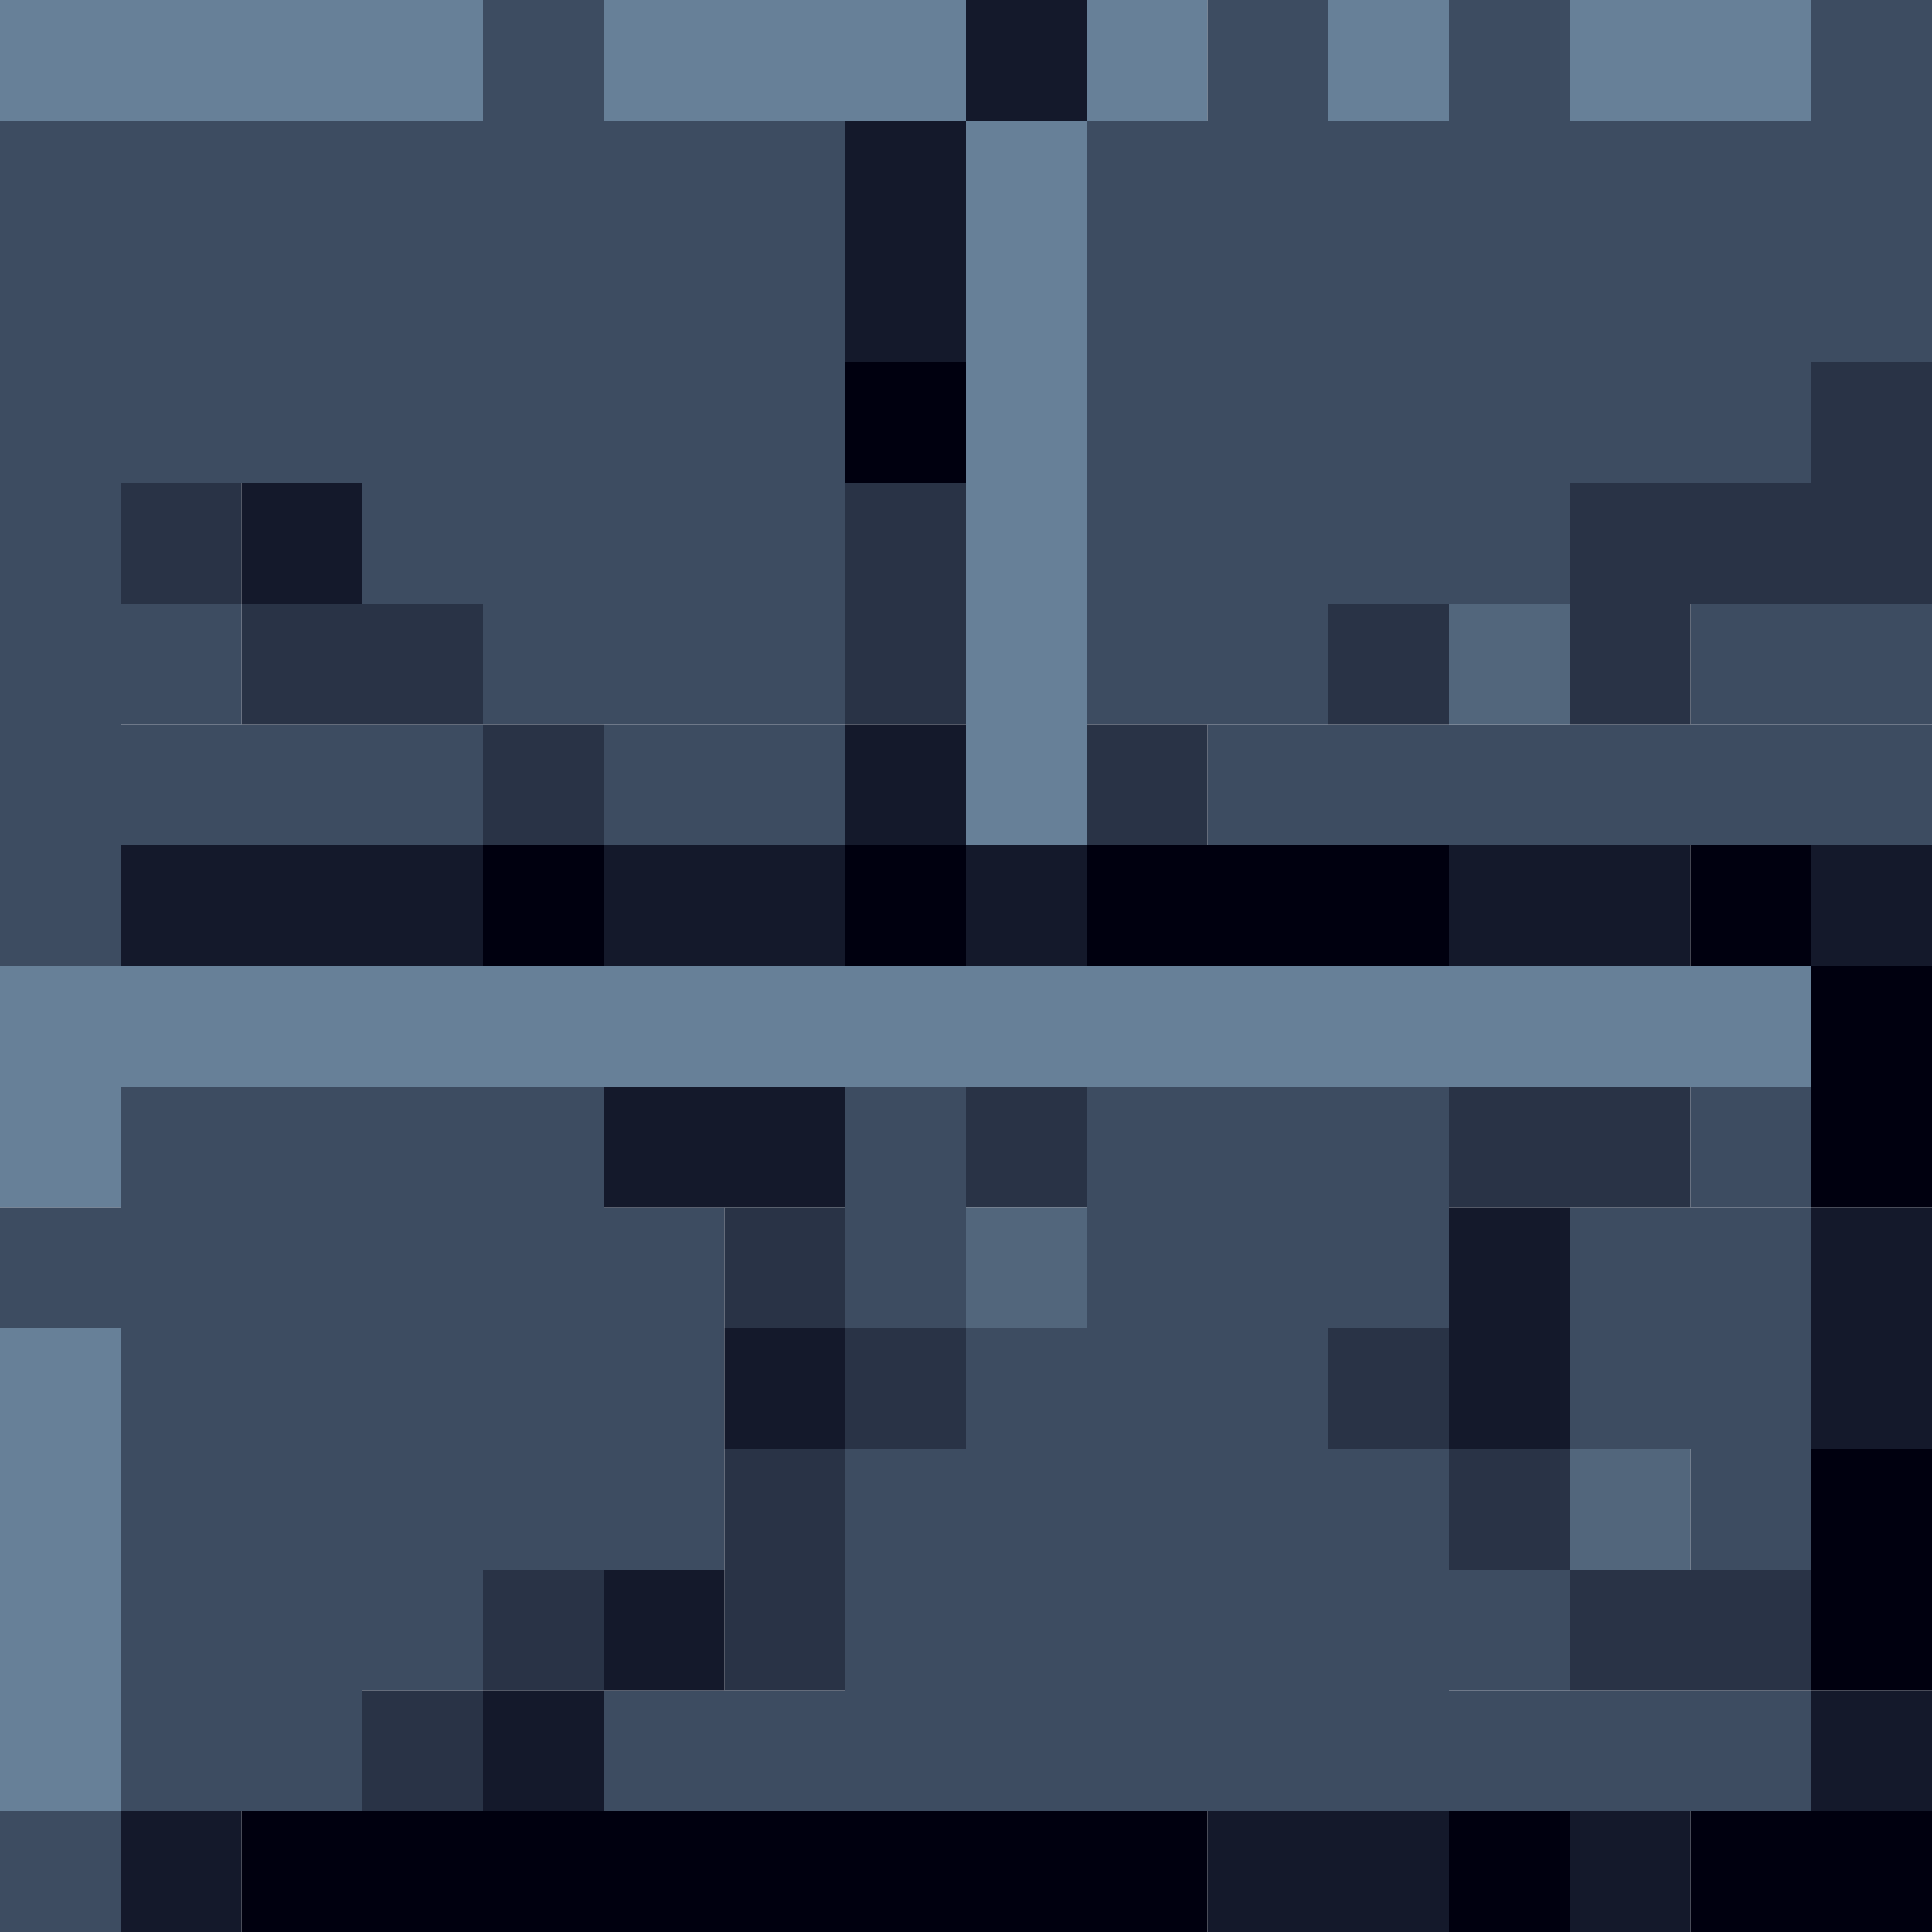 <!-- Created with Inkscape (http://www.inkscape.org/) --><svg xmlns:inkscape="http://www.inkscape.org/namespaces/inkscape" xmlns:sodipodi="http://sodipodi.sourceforge.net/DTD/sodipodi-0.dtd" xmlns="http://www.w3.org/2000/svg" xmlns:svg="http://www.w3.org/2000/svg" width="32" height="32" viewBox="0 0 32 32" version="1.1" id="svg1" inkscape:version="1.3 (0e150ed6c4, 2023-07-21)" sodipodi:docname="PLANTILLA.svg">
  <sodipodi:namedview id="namedview1" pagecolor="#b6b6b6" bordercolor="#666666" borderopacity="1.0" inkscape:showpageshadow="2" inkscape:pageopacity="0.0" inkscape:pagecheckerboard="true" inkscape:deskcolor="#d1d1d1" inkscape:document-units="px" showgrid="true" shape-rendering="crispEdges" inkscape:zoom="24.09375" inkscape:cx="16" inkscape:cy="16" inkscape:window-width="1920" inkscape:window-height="1009" inkscape:window-x="1912" inkscape:window-y="-8" inkscape:window-maximized="1" inkscape:current-layer="layer1">
    <inkscape:grid id="grid1" units="px" originx="0" originy="0" spacingx="1" spacingy="1" empcolor="#0099e5" empopacity="0.302" color="#0099e5" opacity="0.149" empspacing="4" dotted="false" gridanglex="30" gridanglez="30" visible="true"/>
  </sodipodi:namedview>
  <defs id="defs1"/>
  <g inkscape:label="Capa 1" inkscape:groupmode="layer" id="layer1"/>
<g inkscape:groupmode="layer" inkscape:label="Capa 1"><rect x="0" y="2" width="14" height="6" style="fill:#3d4c61"/><rect x="18" y="2" width="12" height="6" style="fill:#3d4c61"/><rect x="2" y="18" width="8" height="8" style="fill:#3d4c61"/><rect x="0" y="16" width="30" height="2" style="fill:#678098"/><rect x="14" y="24" width="10" height="6" style="fill:#3d4c61"/><rect x="4" y="30" width="16" height="2" style="fill:#00000f"/><rect x="8" y="8" width="6" height="4" style="fill:#3d4c61"/><rect x="16" y="2" width="2" height="12" style="fill:#678098"/><rect x="18" y="18" width="6" height="4" style="fill:#3d4c61"/><rect x="20" y="12" width="12" height="2" style="fill:#3d4c61"/><rect x="0" y="0" width="8" height="2" style="fill:#678098"/><rect x="0" y="8" width="2" height="8" style="fill:#3d4c61"/><rect x="0" y="22" width="2" height="8" style="fill:#678098"/><rect x="2" y="26" width="4" height="4" style="fill:#3d4c61"/><rect x="18" y="8" width="8" height="2" style="fill:#3d4c61"/><rect x="26" y="20" width="4" height="4" style="fill:#3d4c61"/><rect x="2" y="12" width="6" height="2" style="fill:#3d4c61"/><rect x="2" y="14" width="6" height="2" style="fill:#14192b"/><rect x="10" y="0" width="6" height="2" style="fill:#678098"/><rect x="10" y="20" width="2" height="6" style="fill:#3d4c61"/><rect x="16" y="22" width="6" height="2" style="fill:#3d4c61"/><rect x="18" y="14" width="6" height="2" style="fill:#00000f"/><rect x="24" y="28" width="6" height="2" style="fill:#3d4c61"/><rect x="26" y="8" width="6" height="2" style="fill:#293346"/><rect x="30" y="0" width="2" height="6" style="fill:#3d4c61"/><rect x="4" y="10" width="4" height="2" style="fill:#293346"/><rect x="10" y="12" width="4" height="2" style="fill:#3d4c61"/><rect x="10" y="14" width="4" height="2" style="fill:#14192b"/><rect x="10" y="18" width="4" height="2" style="fill:#14192b"/><rect x="10" y="28" width="4" height="2" style="fill:#3d4c61"/><rect x="12" y="24" width="2" height="4" style="fill:#293346"/><rect x="14" y="2" width="2" height="4" style="fill:#14192b"/><rect x="14" y="8" width="2" height="4" style="fill:#293346"/><rect x="14" y="18" width="2" height="4" style="fill:#3d4c61"/><rect x="18" y="10" width="4" height="2" style="fill:#3d4c61"/><rect x="20" y="30" width="4" height="2" style="fill:#14192b"/><rect x="24" y="14" width="4" height="2" style="fill:#14192b"/><rect x="24" y="18" width="4" height="2" style="fill:#293346"/><rect x="24" y="20" width="2" height="4" style="fill:#14192b"/><rect x="26" y="0" width="4" height="2" style="fill:#678098"/><rect x="26" y="26" width="4" height="2" style="fill:#293346"/><rect x="28" y="10" width="4" height="2" style="fill:#3d4c61"/><rect x="28" y="30" width="4" height="2" style="fill:#00000f"/><rect x="30" y="16" width="2" height="4" style="fill:#00000f"/><rect x="30" y="20" width="2" height="4" style="fill:#14192b"/><rect x="30" y="24" width="2" height="4" style="fill:#00000f"/><rect x="0" y="18" width="2" height="2" style="fill:#678098"/><rect x="0" y="20" width="2" height="2" style="fill:#3d4c61"/><rect x="0" y="30" width="2" height="2" style="fill:#3d4c61"/><rect x="2" y="8" width="2" height="2" style="fill:#293346"/><rect x="2" y="10" width="2" height="2" style="fill:#3d4c61"/><rect x="2" y="30" width="2" height="2" style="fill:#14192b"/><rect x="4" y="8" width="2" height="2" style="fill:#14192b"/><rect x="6" y="8" width="2" height="2" style="fill:#3d4c61"/><rect x="6" y="26" width="2" height="2" style="fill:#3d4c61"/><rect x="6" y="28" width="2" height="2" style="fill:#293346"/><rect x="8" y="0" width="2" height="2" style="fill:#3d4c61"/><rect x="8" y="12" width="2" height="2" style="fill:#293346"/><rect x="8" y="14" width="2" height="2" style="fill:#00000f"/><rect x="8" y="26" width="2" height="2" style="fill:#293346"/><rect x="8" y="28" width="2" height="2" style="fill:#14192b"/><rect x="10" y="26" width="2" height="2" style="fill:#14192b"/><rect x="12" y="20" width="2" height="2" style="fill:#293346"/><rect x="12" y="22" width="2" height="2" style="fill:#14192b"/><rect x="14" y="6" width="2" height="2" style="fill:#00000f"/><rect x="14" y="12" width="2" height="2" style="fill:#14192b"/><rect x="14" y="14" width="2" height="2" style="fill:#00000f"/><rect x="14" y="22" width="2" height="2" style="fill:#293346"/><rect x="16" y="0" width="2" height="2" style="fill:#14192b"/><rect x="16" y="14" width="2" height="2" style="fill:#14192b"/><rect x="16" y="18" width="2" height="2" style="fill:#293346"/><rect x="16" y="20" width="2" height="2" style="fill:#52667c"/><rect x="18" y="0" width="2" height="2" style="fill:#678098"/><rect x="18" y="12" width="2" height="2" style="fill:#293346"/><rect x="20" y="0" width="2" height="2" style="fill:#3d4c61"/><rect x="22" y="0" width="2" height="2" style="fill:#678098"/><rect x="22" y="10" width="2" height="2" style="fill:#293346"/><rect x="22" y="22" width="2" height="2" style="fill:#293346"/><rect x="24" y="0" width="2" height="2" style="fill:#3d4c61"/><rect x="24" y="10" width="2" height="2" style="fill:#52667c"/><rect x="24" y="24" width="2" height="2" style="fill:#293346"/><rect x="24" y="26" width="2" height="2" style="fill:#3d4c61"/><rect x="24" y="30" width="2" height="2" style="fill:#00000f"/><rect x="26" y="10" width="2" height="2" style="fill:#293346"/><rect x="26" y="24" width="2" height="2" style="fill:#52667c"/><rect x="26" y="30" width="2" height="2" style="fill:#14192b"/><rect x="28" y="14" width="2" height="2" style="fill:#00000f"/><rect x="28" y="18" width="2" height="2" style="fill:#3d4c61"/><rect x="28" y="24" width="2" height="2" style="fill:#3d4c61"/><rect x="30" y="6" width="2" height="2" style="fill:#293346"/><rect x="30" y="14" width="2" height="2" style="fill:#14192b"/><rect x="30" y="28" width="2" height="2" style="fill:#14192b"/></g></svg>